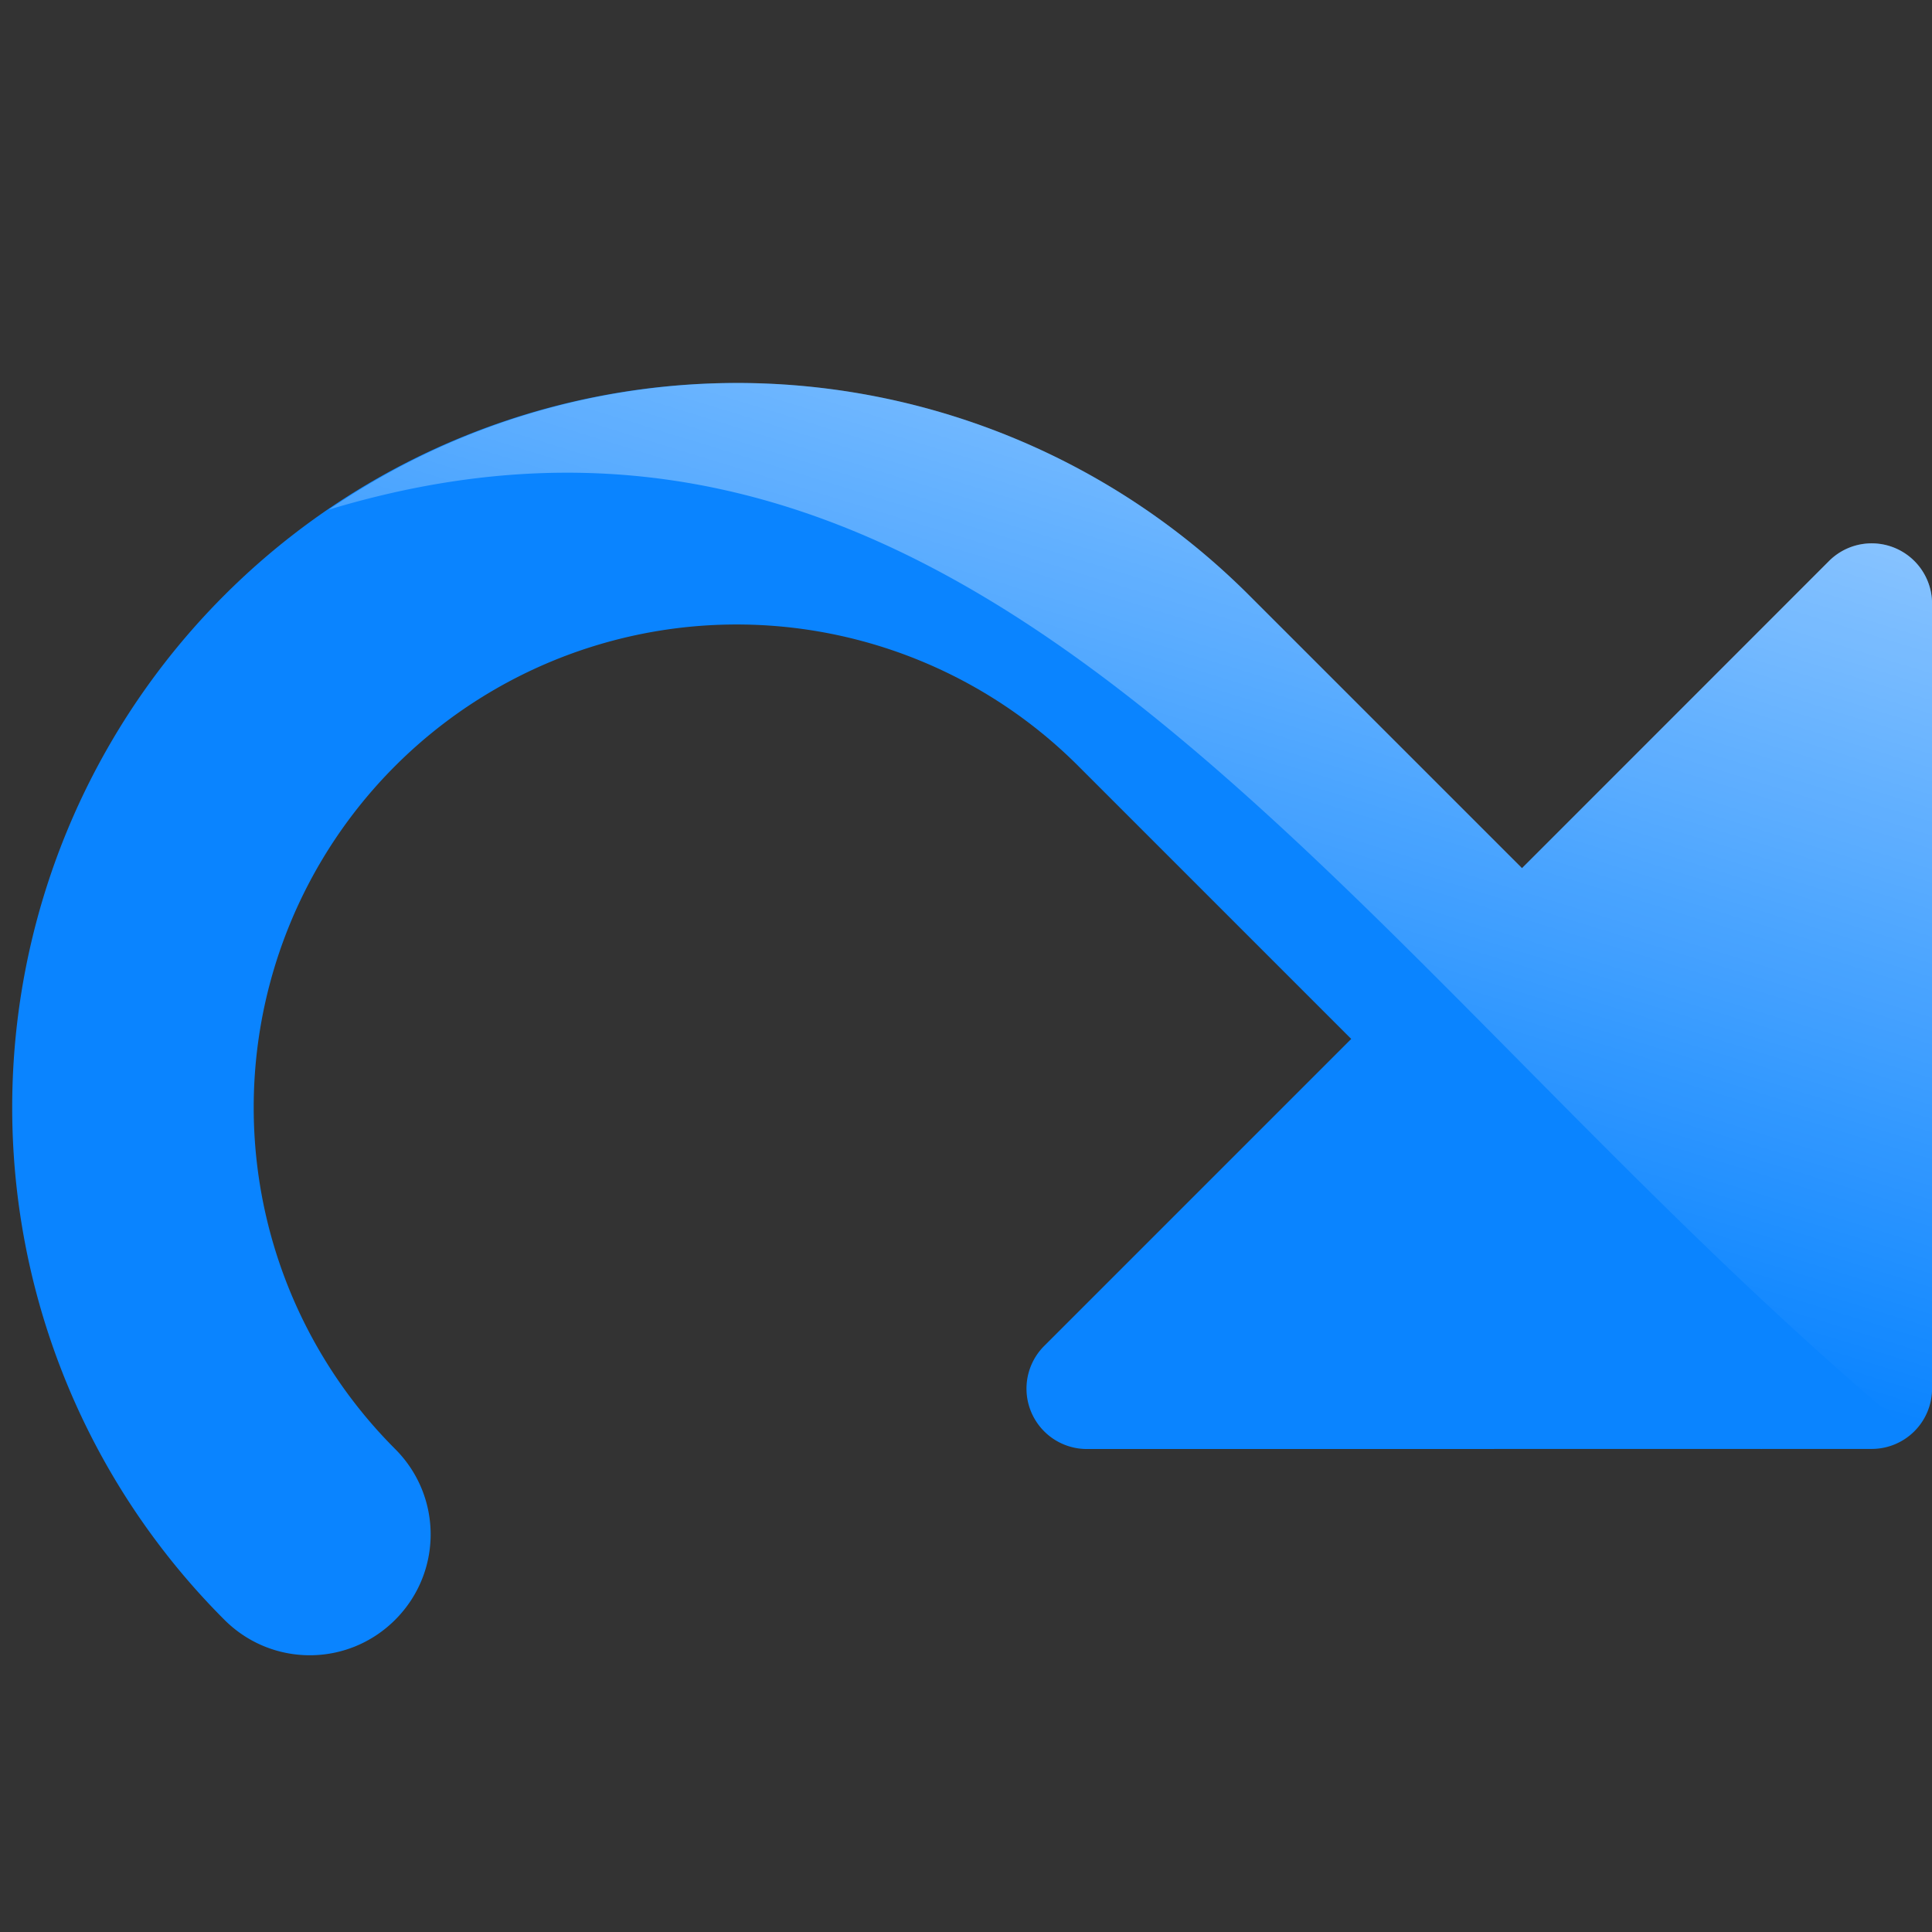 <?xml version="1.0" encoding="UTF-8" standalone="no"?>
<svg
   xmlns:dc="http://purl.org/dc/elements/1.1/"
   xmlns:cc="http://creativecommons.org/ns#"
   xmlns:rdf="http://www.w3.org/1999/02/22-rdf-syntax-ns#"
   xmlns:svg="http://www.w3.org/2000/svg"
   xmlns="http://www.w3.org/2000/svg"
   xmlns:xlink="http://www.w3.org/1999/xlink"
   xmlns:sodipodi="http://sodipodi.sourceforge.net/DTD/sodipodi-0.dtd"
   xmlns:inkscape="http://www.inkscape.org/namespaces/inkscape"
   viewBox="0 0 16 16"
   version="1.1"
   id="svg6"
   sodipodi:docname="sc_redo.svg"
   inkscape:version="0.92.3 (unknown)"
   inkscape:export-filename="/home/rizmut/Dokumen/Rizmut/Github/libreoffice-style-colibrex/images_colibrex/cmd/sc_redo.png"
   inkscape:export-xdpi="96"
   inkscape:export-ydpi="96"><rect x="0" y="0" width="16" height="16" fill="#333333" stroke="none"/>
<defs
   id="defs10">
  <linearGradient
     gradientTransform="translate(-3.577,-5.423)"
     inkscape:collect="always"
     xlink:href="#linearGradient1391"
     id="linearGradient1393"
     x1="7"
     y1="2"
     x2="11"
     y2="15"
     gradientUnits="userSpaceOnUse" />
  <linearGradient
     inkscape:collect="always"
     id="linearGradient1391">
    <stop
       style="stop-color:#ffffff;stop-opacity:1;"
       offset="0"
       id="stop1387" />
    <stop
       style="stop-color:#ffffff;stop-opacity:0;"
       offset="1"
       id="stop1389" />
  </linearGradient>
</defs>
<sodipodi:namedview
   pagecolor="#ffffff"
   bordercolor="#666666"
   borderopacity="1"
   objecttolerance="10"
   gridtolerance="10"
   guidetolerance="10"
   inkscape:pageopacity="0"
   inkscape:pageshadow="2"
   inkscape:window-width="1366"
   inkscape:window-height="706"
   id="namedview8"
   showgrid="true"
   inkscape:snap-global="false"
   inkscape:zoom="32"
   inkscape:cx="8.0353311"
   inkscape:cy="4.5048132"
   inkscape:window-x="0"
   inkscape:window-y="0"
   inkscape:window-maximized="1"
   inkscape:current-layer="g834">
  <inkscape:grid
     type="xygrid"
     id="grid825"
     spacingx="0.5"
     spacingy="0.5"
     empspacing="2" />
</sodipodi:namedview>



     /&amp;gt;
 <g
   id="g834"
   style="fill:#0a84ff;fill-opacity:1"
   transform="rotate(-45,8.95,9.707)">
  <g
     id="g883"
     transform="matrix(0,-1,-1,0,17.314,17.314)">
    <path
       id="path2"
       d="M 6.287,-0.096 A 0.5,0.5 0 0 0 5.949,0.051 L 1.354,4.646 a 0.5,0.5 0 0 0 0,0.707 L 5.949,9.949 A 0.5,0.5 0 0 0 6.803,9.596 V 0.404 a 0.5,0.5 0 0 0 -0.516,-0.5 z"
       style="fill:#0a84ff;fill-opacity:1;stroke:none"
       inkscape:connector-curvature="0" />
    <path
       inkscape:connector-curvature="0"
       style="fill:#0a84ff;fill-opacity:1"
       d="m 2,4 v 2 h 8 a 4,4 0 0 1 4,4 4,4 0 0 1 -4,4 c -0.554,0 -1,0.446 -1,1 0,0.554 0.446,1 1,1 a 6,6 0 0 0 6,-6 6,6 0 0 0 -6,-6 z"
       id="path4" />
    <path
       id="path1371"
       transform="rotate(45,8.95,9.707)"
       d="M 9.812,3.172 A 6,6 0 0 0 5.656,4.93 L 3.396,7.189 0.854,4.646 a 0.5,0.5 0 0 0 -0.719,0.012 A 0.5,0.5 0 0 0 0,5 V 10.586 11.5 a 0.5,0.5 0 0 0 0.164,0.369 C 4.796,8.004 7.785,2.562 13.279,4.221 A 6,6 0 0 0 9.812,3.172 Z"
       style="fill:url(#linearGradient1393);fill-opacity:1;stroke:none;stroke-width:1px;stroke-linecap:round;stroke-linejoin:round;stroke-opacity:0.562"
       inkscape:connector-curvature="0" />
  </g>
</g>
</svg>
